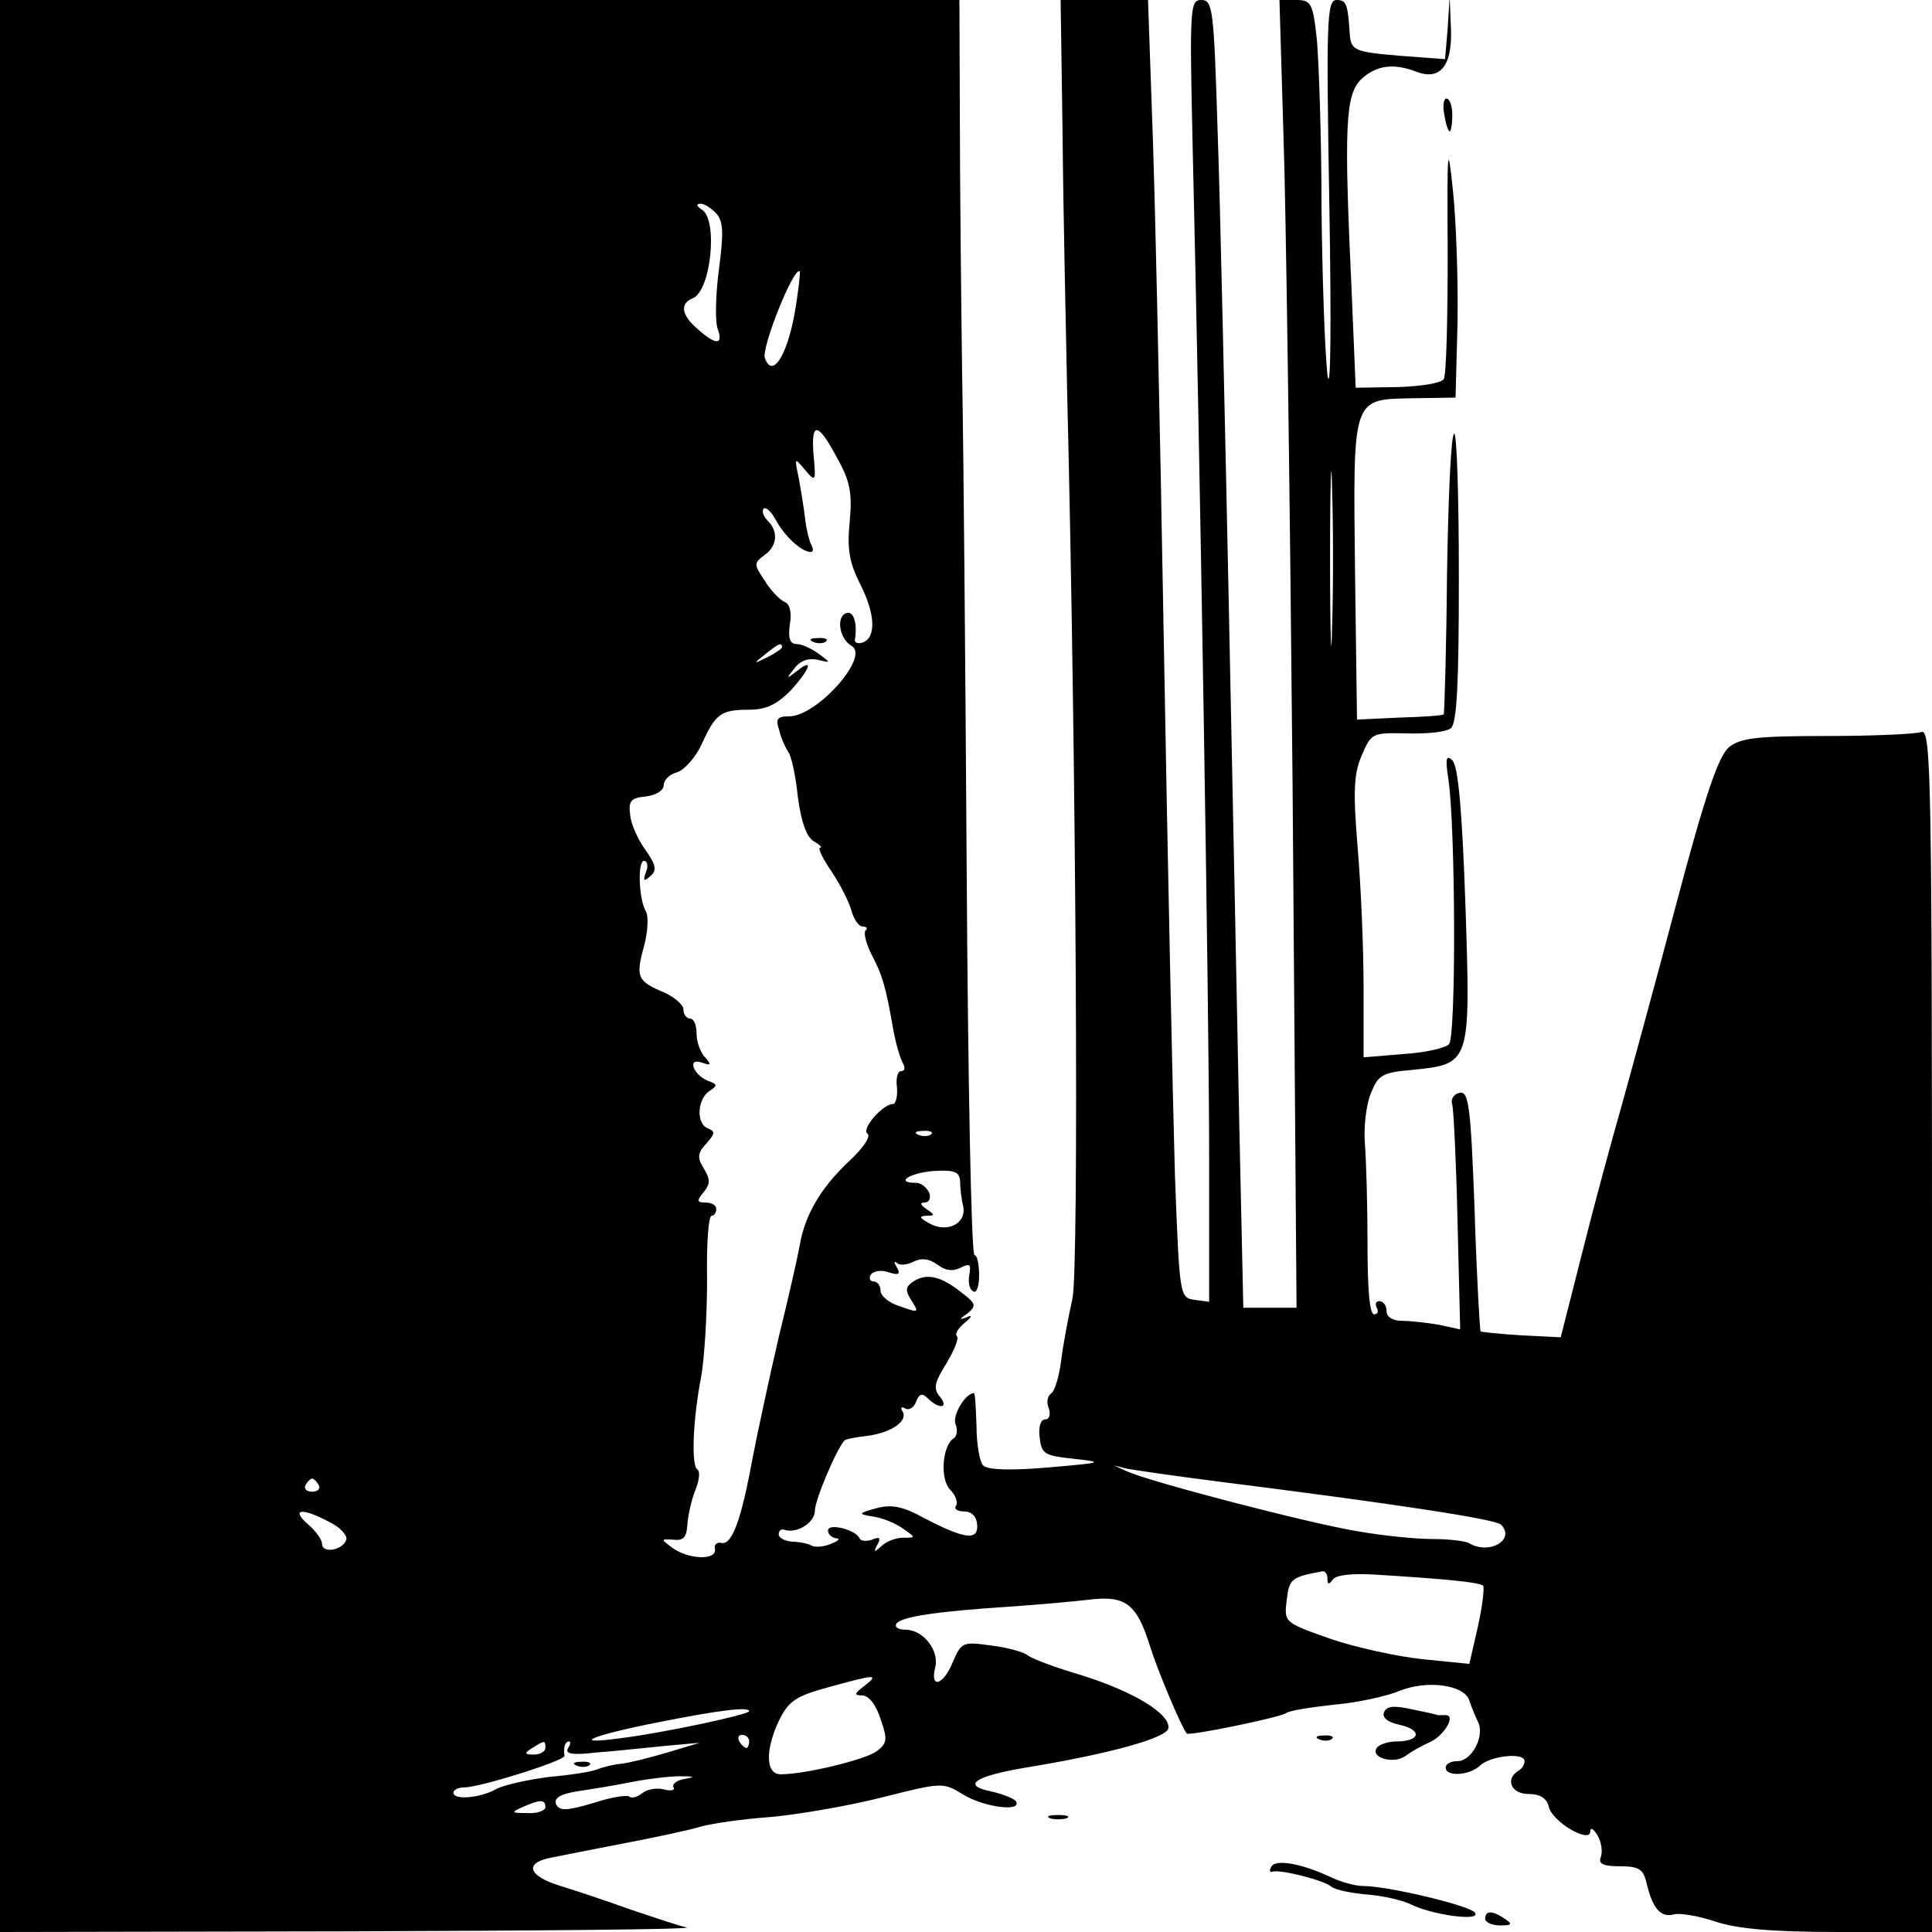 <?xml version="1.0" standalone="no"?>
<!DOCTYPE svg PUBLIC "-//W3C//DTD SVG 20010904//EN"
 "http://www.w3.org/TR/2001/REC-SVG-20010904/DTD/svg10.dtd">
<svg version="1.0" xmlns="http://www.w3.org/2000/svg"
 width="294pt" height="294pt" viewBox="0 0 294 294"
 preserveAspectRatio="xMidYMid meet">

<g transform="translate(0,294) scale(0.1,-0.1)"
fill="#000000" stroke="none">
<path d="M0 1470 l0 -1470 533 1 c292 1 523 3 512 6 -11 2 -49 15 -85 27 -36
13 -84 29 -107 36 -49 15 -56 35 -15 43 15 3 65 13 112 22 47 9 99 20 115 25
17 5 65 12 108 15 43 4 119 17 170 30 91 23 92 23 123 4 31 -19 90 -27 80 -10
-3 4 -20 11 -38 15 -45 9 -25 23 52 36 128 21 215 45 218 60 3 22 -53 56 -133
81 -38 11 -75 25 -81 30 -6 5 -31 12 -56 15 -43 6 -45 5 -58 -25 -14 -35 -35
-42 -27 -9 7 26 -18 58 -45 58 -11 0 -17 4 -14 9 7 11 64 19 171 26 44 3 100
8 125 11 53 6 70 -7 90 -71 10 -33 47 -122 56 -133 3 -4 140 24 151 31 5 4 38
9 74 13 35 3 80 13 99 21 42 17 99 9 106 -15 3 -9 9 -24 13 -32 11 -21 -9 -60
-31 -60 -10 0 -18 -4 -18 -10 0 -14 36 -12 52 3 15 15 68 21 68 7 0 -5 -4 -12
-10 -15 -20 -13 -10 -35 16 -35 17 0 28 -6 31 -20 6 -23 63 -56 63 -37 0 7 5
4 11 -6 6 -10 8 -25 5 -33 -4 -10 3 -14 29 -14 29 0 36 -4 41 -27 9 -38 22
-52 42 -46 10 2 38 -3 62 -11 33 -11 85 -16 188 -16 l142 0 0 916 c0 831 -1
916 -16 910 -9 -3 -73 -6 -144 -6 -107 0 -131 -3 -149 -17 -16 -14 -36 -72
-80 -238 -32 -121 -70 -260 -84 -310 -14 -49 -41 -148 -59 -220 l-33 -130 -60
3 c-33 2 -61 5 -62 6 -1 1 -6 84 -9 184 -6 160 -9 182 -23 179 -9 -2 -14 -10
-11 -18 2 -8 6 -88 8 -178 l4 -164 -32 7 c-18 3 -43 6 -56 6 -15 0 -24 6 -24
15 0 8 -5 15 -11 15 -5 0 -7 -4 -4 -10 3 -5 2 -10 -4 -10 -7 0 -10 40 -10 108
0 59 -2 127 -4 152 -2 25 2 59 9 76 11 28 17 32 64 36 88 9 88 9 80 251 -5
143 -11 212 -20 220 -9 9 -11 3 -6 -28 11 -74 12 -393 1 -404 -6 -6 -37 -13
-70 -15 l-60 -5 0 107 c0 59 -4 154 -9 212 -7 85 -6 112 6 140 15 35 16 35 69
34 30 -1 60 2 67 8 9 8 12 66 12 229 0 121 -3 219 -7 219 -5 0 -9 -95 -11
-212 -1 -116 -4 -213 -5 -215 -2 -2 -33 -4 -68 -5 l-64 -3 -3 225 c-3 269 -5
262 89 264 l64 1 3 115 c1 63 -2 153 -7 200 -8 77 -9 67 -8 -95 0 -100 -2
-186 -6 -192 -4 -6 -35 -11 -70 -12 l-64 -1 -6 143 c-12 257 -10 303 15 327
23 21 49 24 83 11 36 -14 55 8 53 64 l-2 50 -3 -48 -4 -47 -67 5 c-71 6 -76 8
-78 33 -3 46 -5 52 -20 52 -15 0 -16 -30 -11 -317 3 -175 2 -289 -3 -253 -4
36 -8 151 -9 256 0 105 -4 219 -7 253 -6 57 -9 61 -32 61 l-25 0 6 -202 c4
-112 10 -560 14 -995 l6 -793 -40 0 -41 0 -6 273 c-3 149 -10 506 -16 792 -6
286 -13 611 -17 723 -6 188 -7 202 -25 202 -17 0 -18 -10 -13 -227 11 -458 25
-1314 25 -1531 l0 -223 -22 3 c-23 3 -23 6 -30 188 -3 102 -11 469 -17 815 -6
347 -14 708 -18 803 l-6 172 -67 0 -66 0 3 -207 c1 -115 5 -291 7 -393 14
-571 18 -1330 8 -1376 -6 -27 -14 -69 -17 -93 -3 -25 -10 -48 -15 -51 -6 -4
-8 -14 -4 -23 3 -10 1 -17 -6 -17 -6 0 -10 -11 -8 -27 3 -26 7 -28 53 -33 46
-5 43 -6 -39 -13 -57 -5 -93 -4 -100 3 -5 5 -10 32 -10 60 -1 27 -2 50 -4 50
-13 0 -33 -34 -28 -47 4 -9 2 -19 -3 -22 -17 -11 -21 -62 -5 -78 8 -8 12 -19
9 -24 -4 -5 2 -9 12 -9 12 0 19 -8 20 -20 2 -25 -19 -22 -79 9 -34 19 -51 22
-74 16 -29 -8 -29 -9 -4 -13 13 -2 33 -10 44 -18 20 -14 20 -14 0 -14 -11 0
-26 -6 -33 -13 -11 -10 -12 -9 -6 2 6 11 4 13 -8 8 -9 -3 -17 -2 -19 2 -5 13
-48 24 -48 12 0 -6 6 -11 13 -12 6 0 3 -4 -8 -8 -11 -5 -24 -6 -30 -3 -5 3
-19 6 -30 6 -11 1 -20 6 -20 11 0 6 4 9 9 7 19 -6 46 11 46 29 0 16 32 92 45
107 2 2 17 5 35 7 37 5 63 23 53 38 -3 5 -1 7 4 4 6 -4 14 1 17 10 5 12 9 14
18 5 17 -17 33 -15 18 3 -10 12 -8 21 10 50 12 20 20 39 16 42 -3 3 2 12 12
20 12 10 12 13 2 8 -11 -4 -10 -2 2 6 14 12 14 15 -10 33 -30 24 -52 29 -72
16 -12 -8 -13 -13 -3 -29 12 -19 11 -19 -17 -9 -17 5 -30 16 -30 24 0 8 -5 14
-11 14 -5 0 -7 5 -4 10 4 6 16 8 27 4 15 -5 19 -3 13 7 -5 8 -5 11 0 7 4 -4
15 -3 25 2 12 6 23 5 36 -4 13 -10 24 -11 36 -5 14 7 16 5 13 -11 -2 -11 0
-22 6 -25 5 -4 9 8 9 24 0 17 -3 31 -7 31 -5 0 -10 267 -12 593 -2 325 -5 637
-6 692 -1 55 -3 218 -4 363 l-1 262 -730 0 -730 0 0 -1470z m1091 1144 c10
-12 10 -31 3 -84 -5 -38 -6 -79 -2 -90 9 -25 -2 -26 -30 -1 -25 21 -28 39 -8
47 28 11 39 120 14 135 -8 5 -9 9 -2 9 6 0 17 -7 25 -16z m118 -152 c-12 -65
-34 -98 -45 -67 -6 15 44 140 53 132 1 -2 -2 -31 -8 -65z m818 -479 c-1 -60
-3 -11 -3 107 0 118 2 167 3 108 2 -60 2 -156 0 -215z m-752 258 c19 -34 22
-53 18 -95 -4 -41 -1 -61 16 -95 23 -45 25 -82 3 -89 -7 -2 -12 0 -11 5 4 24
-2 44 -13 40 -16 -5 -11 -39 8 -50 28 -16 -52 -106 -94 -107 -20 0 -22 -4 -16
-22 3 -13 10 -27 14 -33 4 -5 11 -36 14 -67 5 -38 13 -61 24 -68 9 -5 14 -10
10 -10 -4 0 4 -17 18 -37 13 -20 27 -47 30 -60 4 -13 11 -23 17 -23 6 0 8 -3
4 -6 -3 -4 1 -20 9 -36 17 -32 22 -50 33 -113 4 -23 11 -46 15 -53 4 -7 3 -12
-3 -12 -5 0 -8 -11 -6 -25 1 -14 -2 -25 -6 -25 -16 0 -49 -39 -39 -45 6 -4 -7
-23 -29 -43 -43 -41 -66 -81 -74 -127 -3 -17 -17 -79 -32 -140 -14 -60 -32
-144 -40 -185 -17 -93 -31 -131 -47 -128 -7 2 -12 -3 -10 -9 3 -18 -40 -16
-64 1 -19 14 -19 14 1 13 15 -2 20 4 21 23 1 14 6 37 12 52 6 15 8 29 3 32 -9
6 -7 74 6 141 5 28 9 94 9 147 -1 54 2 98 7 98 4 0 7 5 7 10 0 6 -7 10 -16 10
-14 0 -14 3 -3 16 10 13 10 19 0 36 -10 16 -10 23 4 38 13 15 14 18 2 23 -18
7 -16 45 3 57 12 8 12 10 -2 15 -23 9 -33 36 -10 28 14 -5 15 -3 5 8 -7 7 -13
23 -13 36 0 13 -4 23 -10 23 -5 0 -10 6 -10 14 0 7 -14 19 -30 26 -40 17 -43
23 -30 70 6 22 7 46 3 53 -11 18 -13 77 -3 77 5 0 7 -8 3 -17 -5 -14 -3 -15 7
-6 10 9 8 17 -8 40 -11 15 -22 39 -23 53 -3 21 1 26 24 28 15 2 27 9 27 17 0
8 9 17 21 20 11 4 28 23 37 43 21 46 29 52 72 52 26 0 42 8 63 29 30 33 36 51
10 30 -17 -13 -17 -12 -4 4 9 12 22 16 35 13 21 -5 21 -5 2 9 -11 8 -26 15
-34 15 -10 0 -13 9 -10 30 3 18 0 31 -8 34 -7 3 -21 17 -30 32 -17 25 -17 27
-1 39 20 14 22 36 5 53 -6 6 -9 14 -6 18 4 3 12 -5 19 -18 13 -24 38 -47 52
-48 5 0 5 4 2 10 -3 5 -8 24 -10 42 -2 18 -7 47 -10 63 -6 29 -6 29 10 10 16
-19 17 -18 13 23 -4 52 7 50 37 -7z m-85 -286 c0 -2 -10 -9 -22 -15 -22 -11
-22 -10 -4 4 21 17 26 19 26 11z m227 -741 c-3 -3 -12 -4 -19 -1 -8 3 -5 6 6
6 11 1 17 -2 13 -5z m44 -71 c0 -10 2 -28 5 -40 4 -26 -26 -40 -53 -24 -14 8
-15 10 -3 11 13 0 13 1 0 10 -9 6 -11 10 -3 10 7 0 10 7 7 15 -4 8 -12 15 -20
15 -33 0 -10 15 26 18 32 2 40 -1 41 -15z m389 -457 c278 -35 426 -58 434 -66
23 -23 -18 -47 -49 -28 -6 3 -30 6 -55 6 -25 0 -76 5 -115 12 -73 12 -315 75
-350 91 l-20 9 20 -5 c11 -2 72 -11 135 -19z m-1365 -6 c3 -5 -1 -10 -10 -10
-9 0 -13 5 -10 10 3 6 8 10 10 10 2 0 7 -4 10 -10z m16 -56 c17 -8 28 -21 26
-27 -5 -16 -37 -22 -37 -6 0 6 -10 20 -22 30 -26 23 -8 25 33 3z m1519 -86 c0
-9 2 -10 8 -2 4 7 28 10 62 8 115 -7 161 -12 167 -17 2 -3 -1 -31 -8 -62 l-13
-57 -70 7 c-39 4 -103 18 -141 31 -71 25 -71 25 -67 59 4 33 7 35 55 44 4 0 7
-5 7 -11z m-704 -163 c-16 -12 -17 -15 -4 -15 10 0 21 -14 28 -36 11 -31 10
-37 -6 -49 -18 -13 -109 -35 -146 -35 -23 0 -24 37 -2 83 14 28 25 36 73 49
72 20 80 21 57 3z m-176 -39 c0 -5 -130 -33 -195 -41 -80 -11 -46 4 56 24 95
19 139 24 139 17z m0 -46 c0 -5 -2 -10 -4 -10 -3 0 -8 5 -11 10 -3 6 -1 10 4
10 6 0 11 -4 11 -10z m-310 -10 c0 -5 -8 -10 -17 -10 -15 0 -16 2 -3 10 19 12
20 12 20 0z m34 -1 c-4 -8 8 -10 42 -6 27 2 74 7 104 10 l55 5 -50 -15 c-27
-8 -59 -16 -70 -17 -11 -1 -27 -5 -35 -8 -8 -4 -41 -9 -74 -12 -32 -4 -68 -12
-80 -18 -24 -14 -66 -18 -66 -6 0 4 7 8 16 8 25 0 154 41 153 48 -2 13 1 22 7
22 3 0 2 -5 -2 -11z m178 -46 c-12 -2 -20 -8 -17 -13 3 -4 -4 -6 -15 -3 -11 3
-26 0 -33 -6 -8 -6 -16 -8 -19 -5 -4 3 -29 -1 -56 -10 -41 -12 -51 -12 -56 -1
-3 9 7 15 32 19 20 3 57 9 82 14 25 5 59 9 75 9 22 0 24 -1 7 -4z m-212 -43
c0 -5 -12 -10 -27 -9 -25 0 -26 1 -8 9 27 12 35 12 35 0z"/>
<path d="M1238 1963 c7 -3 16 -2 19 1 4 3 -2 6 -13 5 -11 0 -14 -3 -6 -6z"/>
<path d="M878 253 c7 -3 16 -2 19 1 4 3 -2 6 -13 5 -11 0 -14 -3 -6 -6z"/>
<path d="M2198 2765 c2 -14 6 -25 8 -25 2 0 4 11 4 25 0 14 -4 25 -9 25 -4 0
-6 -11 -3 -25z"/>
<path d="M2106 334 c-3 -8 6 -15 25 -19 34 -8 30 -25 -6 -25 -13 0 -27 -5 -30
-10 -10 -15 26 -25 44 -12 9 7 26 16 37 21 22 10 40 41 24 41 -6 0 -11 0 -12
0 -2 1 -20 5 -40 9 -27 6 -38 5 -42 -5z"/>
<path d="M2008 293 c7 -3 16 -2 19 1 4 3 -2 6 -13 5 -11 0 -14 -3 -6 -6z"/>
<path d="M1598 173 c6 -2 18 -2 25 0 6 3 1 5 -13 5 -14 0 -19 -2 -12 -5z"/>
<path d="M1935 100 c-4 -6 -3 -10 2 -8 13 3 77 -13 89 -23 6 -5 31 -10 55 -12
25 -2 53 -9 64 -14 32 -17 112 -28 99 -13 -11 11 -132 40 -170 40 -11 0 -34 6
-50 14 -43 20 -82 27 -89 16z"/>
<path d="M2260 20 c0 -5 10 -10 23 -10 18 0 19 2 7 10 -19 13 -30 13 -30 0z"/>
</g>
</svg>
